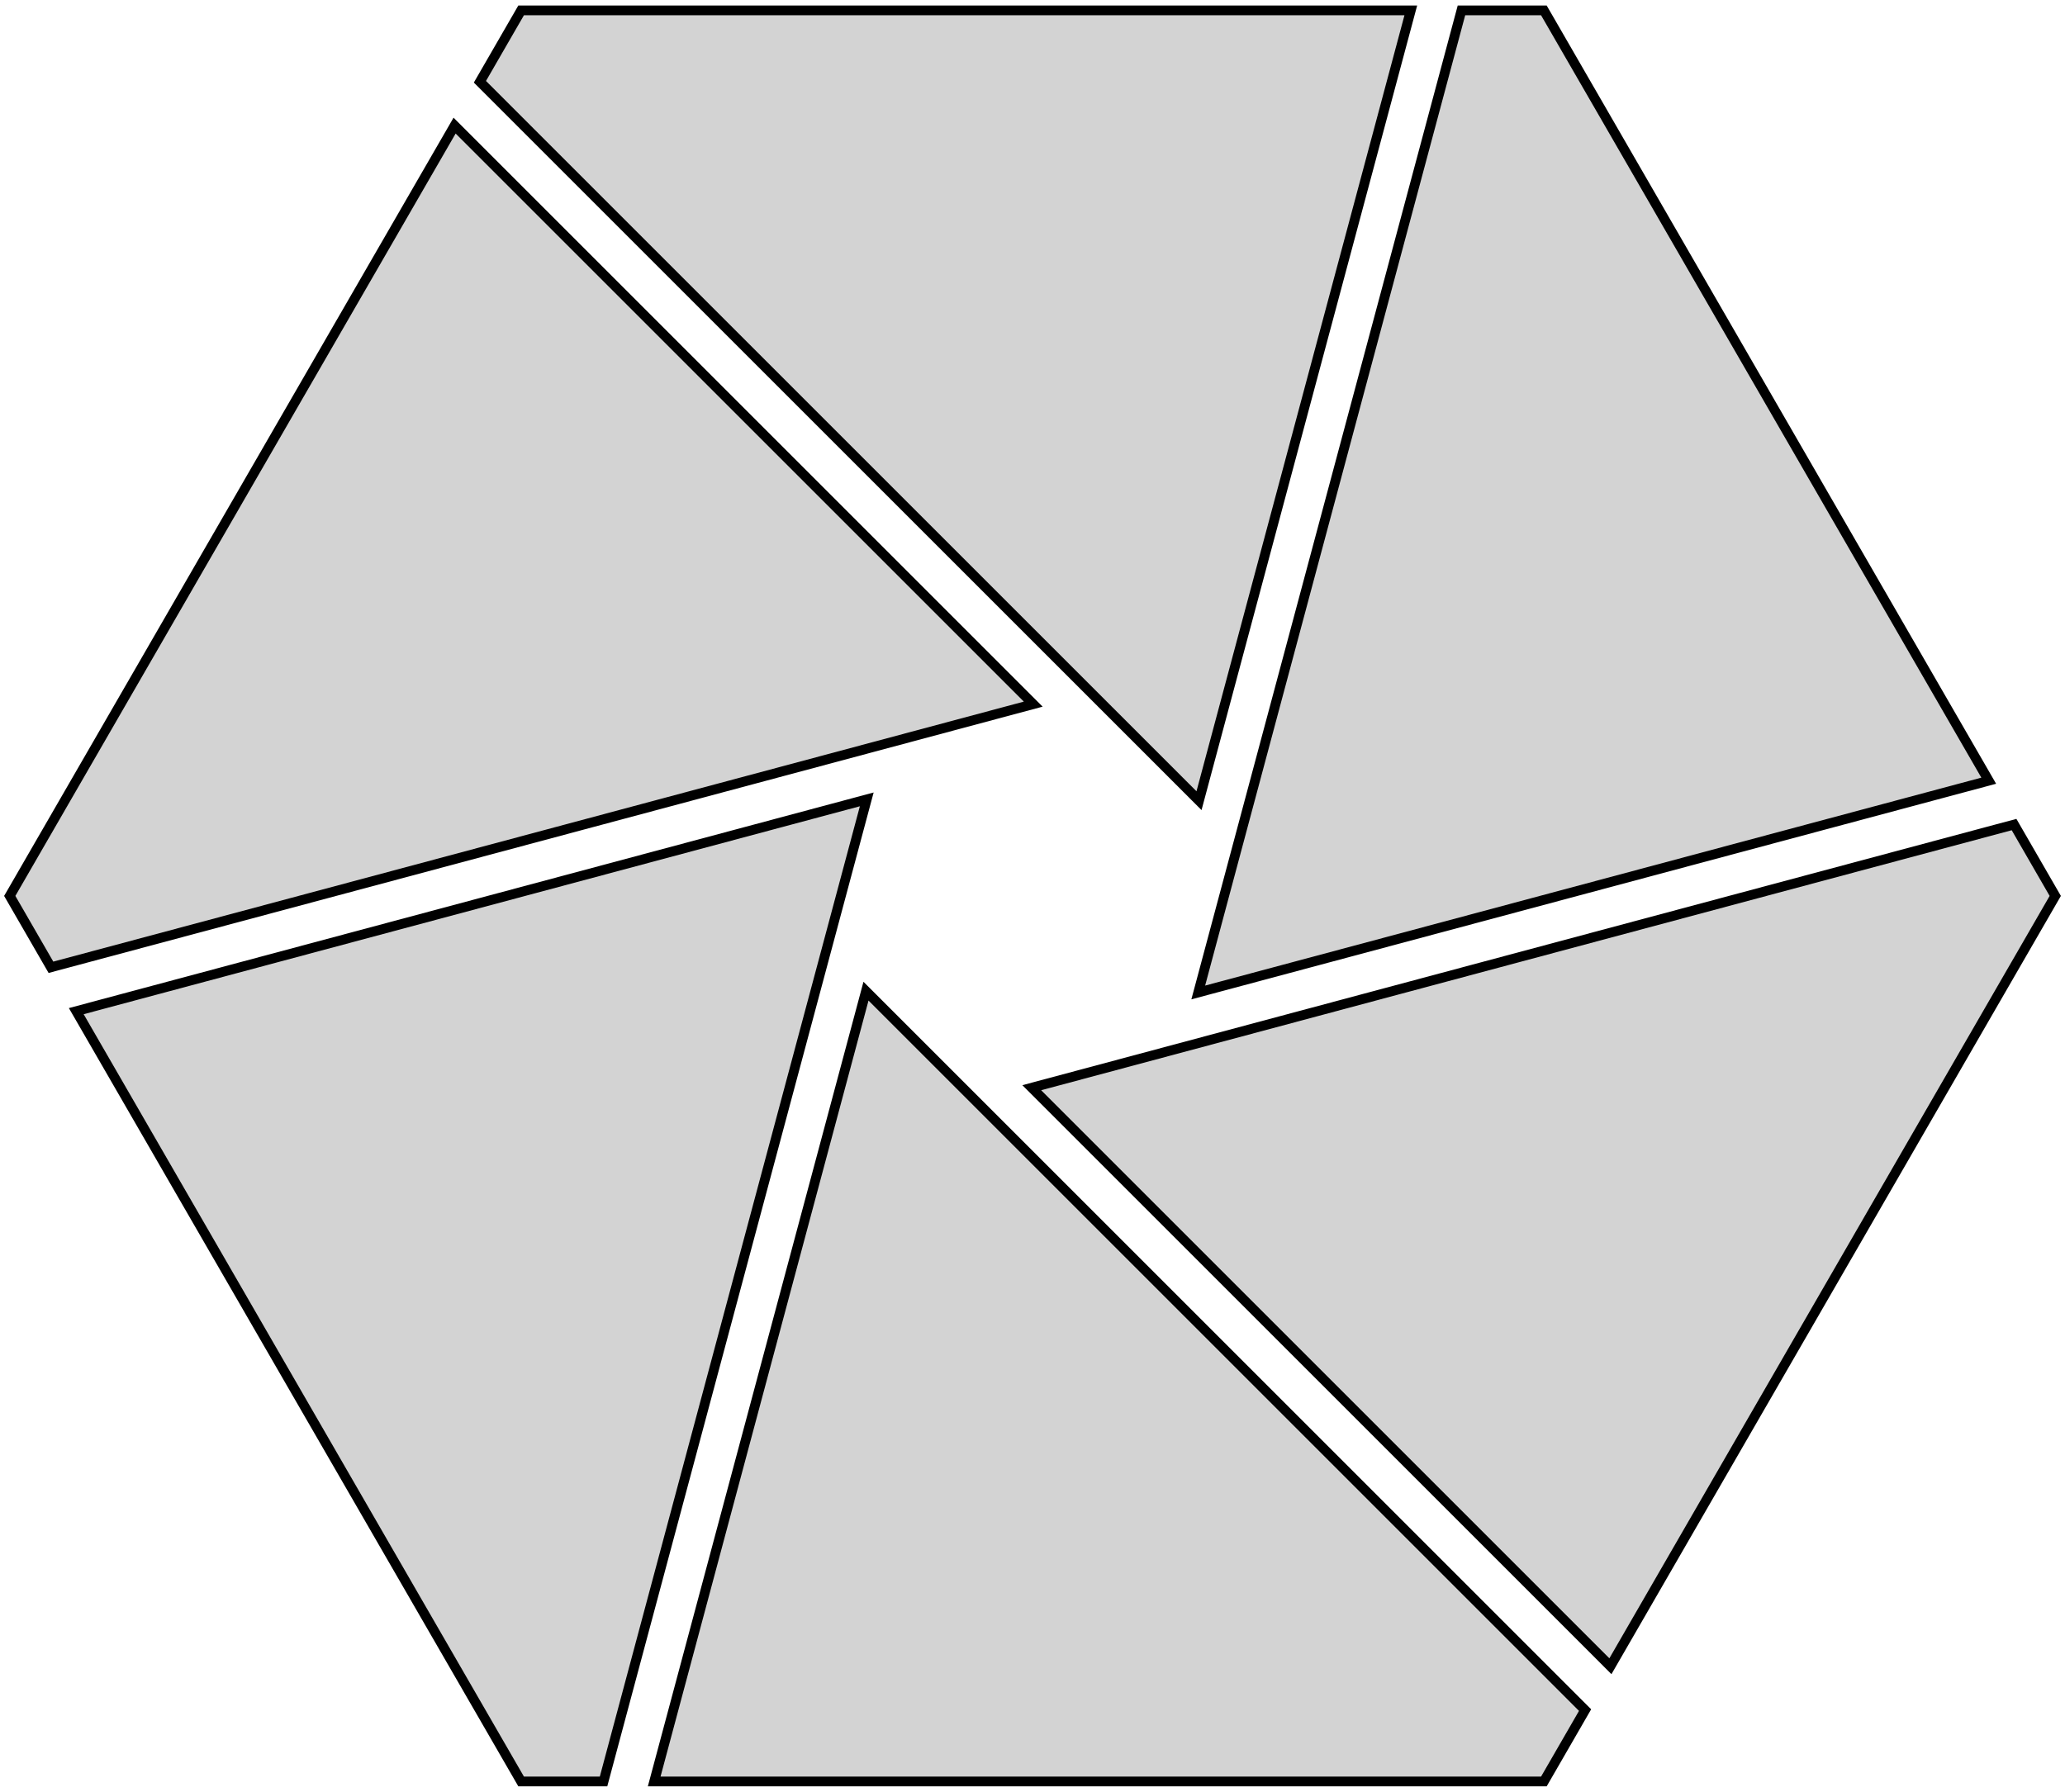 <?xml version="1.0" standalone="no"?>
<!DOCTYPE svg PUBLIC "-//W3C//DTD SVG 1.1//EN" "http://www.w3.org/Graphics/SVG/1.1/DTD/svg11.dtd">
<svg width="106mm" height="92mm" viewBox="-53 -46 106 92" xmlns="http://www.w3.org/2000/svg" version="1.1">
<title>OpenSCAD Model</title>
<path d="
M 49.085,-5.916 L 26.25,-45.466 L 22.019,-45.466 L 8.508,4.957 z
M 19.419,-45.466 L -26.25,-45.466 L -28.365,-41.802 L 8.547,-4.89 z
M 0.038,-9.847 L -29.665,-39.551 L -52.5,-0 L -50.385,3.664 z
M -8.508,-4.957 L -49.085,5.916 L -26.25,45.466 L -22.019,45.466 z
M 52.5,-0 L 50.385,-3.664 L -0.038,9.847 L 29.665,39.551 z
M 28.365,41.802 L -8.547,4.89 L -19.419,45.466 L 26.25,45.466 z
" stroke="black" fill="lightgray" stroke-width="0.5"/>
</svg>
